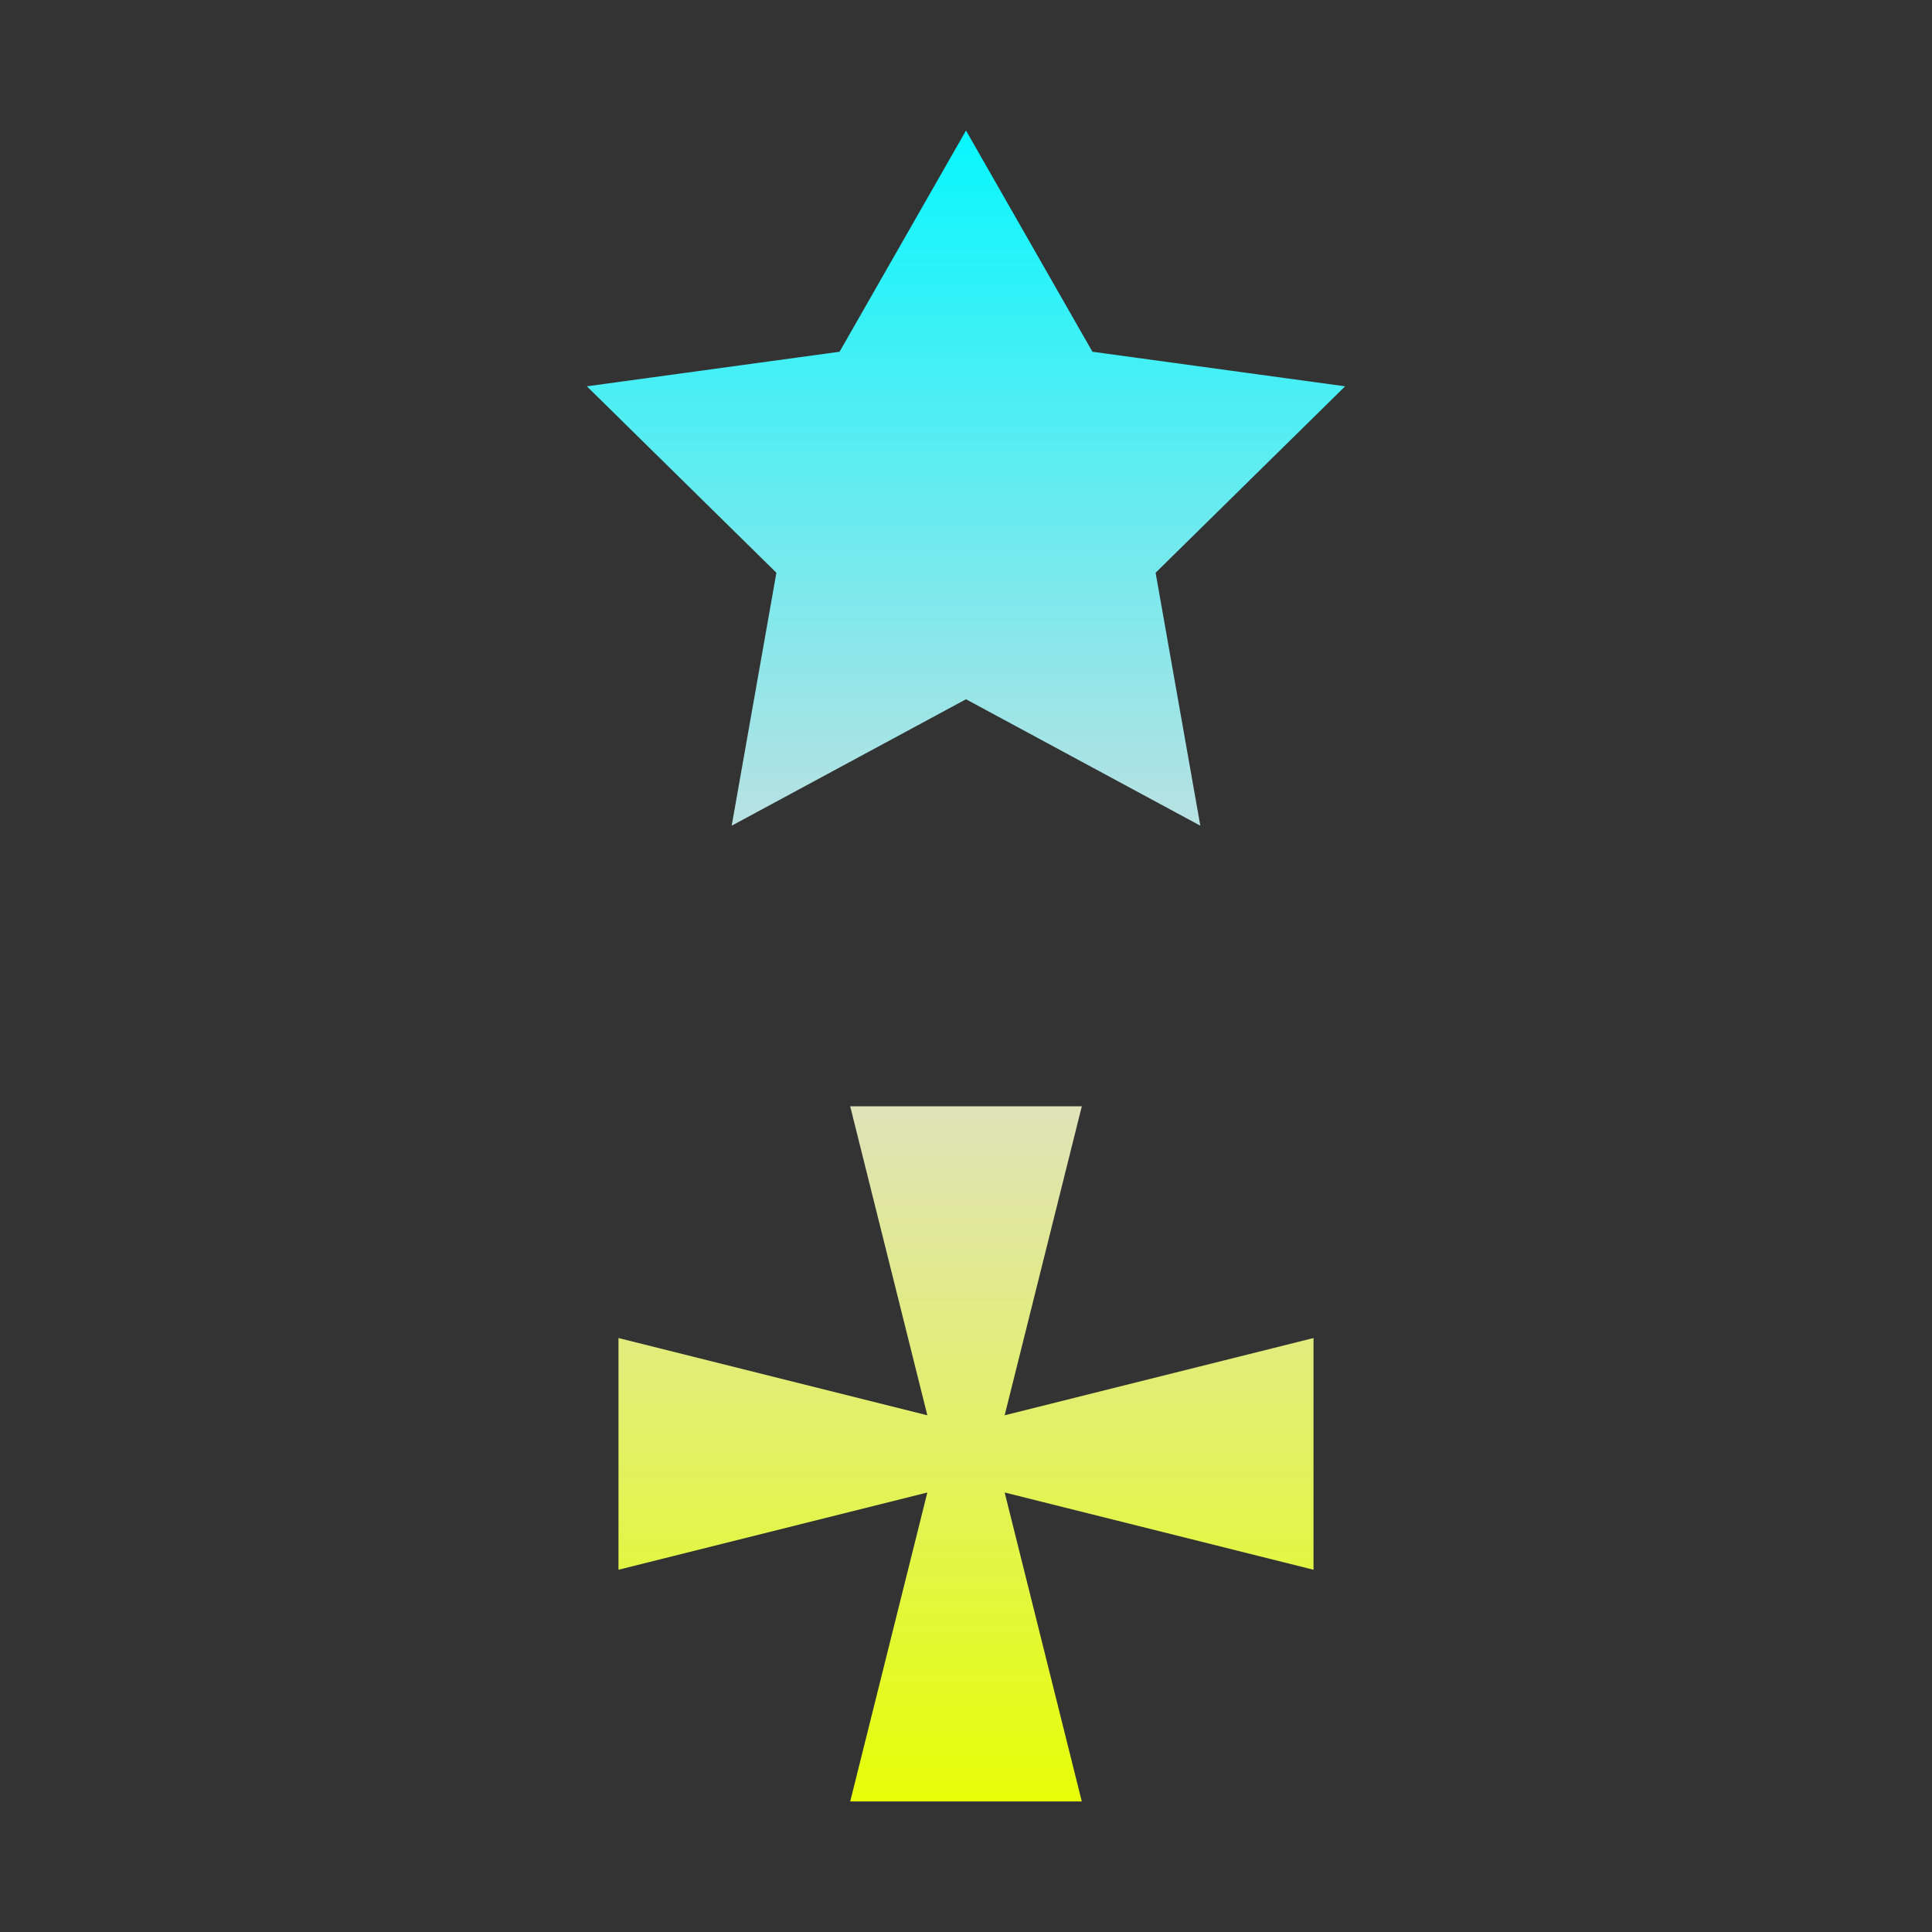 <svg xmlns="http://www.w3.org/2000/svg" xmlns:xlink="http://www.w3.org/1999/xlink" width="64px" height="64px" viewBox="0 0 64 64" version="1.1">
<rect x="0" y="0" width="64" height="64" fill="#333333" stroke="none"/>
<defs>
<linearGradient id="linear0" gradientUnits="userSpaceOnUse" x1="0" y1="0" x2="0" y2="1" gradientTransform="matrix(25.117,0,0,55.351,19.441,4.324)">
<stop offset="0" style="stop-color:#05f7ff;stop-opacity:1;"/>
<stop offset="0.5" style="stop-color:#dddddd;stop-opacity:1;"/>
<stop offset="1" style="stop-color:#e6ff05;stop-opacity:1;"/>
</linearGradient>
</defs>
<g id="surface1">
<path style=" stroke:none;fill-rule:evenodd;fill:url(#linear0);" d="M 32 4.324 L 36.188 11.652 L 44.559 12.797 L 38.281 18.973 L 39.762 27.352 L 32 23.164 L 24.238 27.352 L 25.719 18.973 L 19.441 12.797 L 27.812 11.652 Z M 33.281 46.883 L 35.836 36.648 L 28.164 36.648 L 30.719 46.883 L 20.488 44.324 L 20.488 52 L 30.719 49.441 L 28.164 59.676 L 35.836 59.676 L 33.281 49.441 L 43.512 52 L 43.512 44.324 Z M 33.281 46.883 "/>
</g>
</svg>
